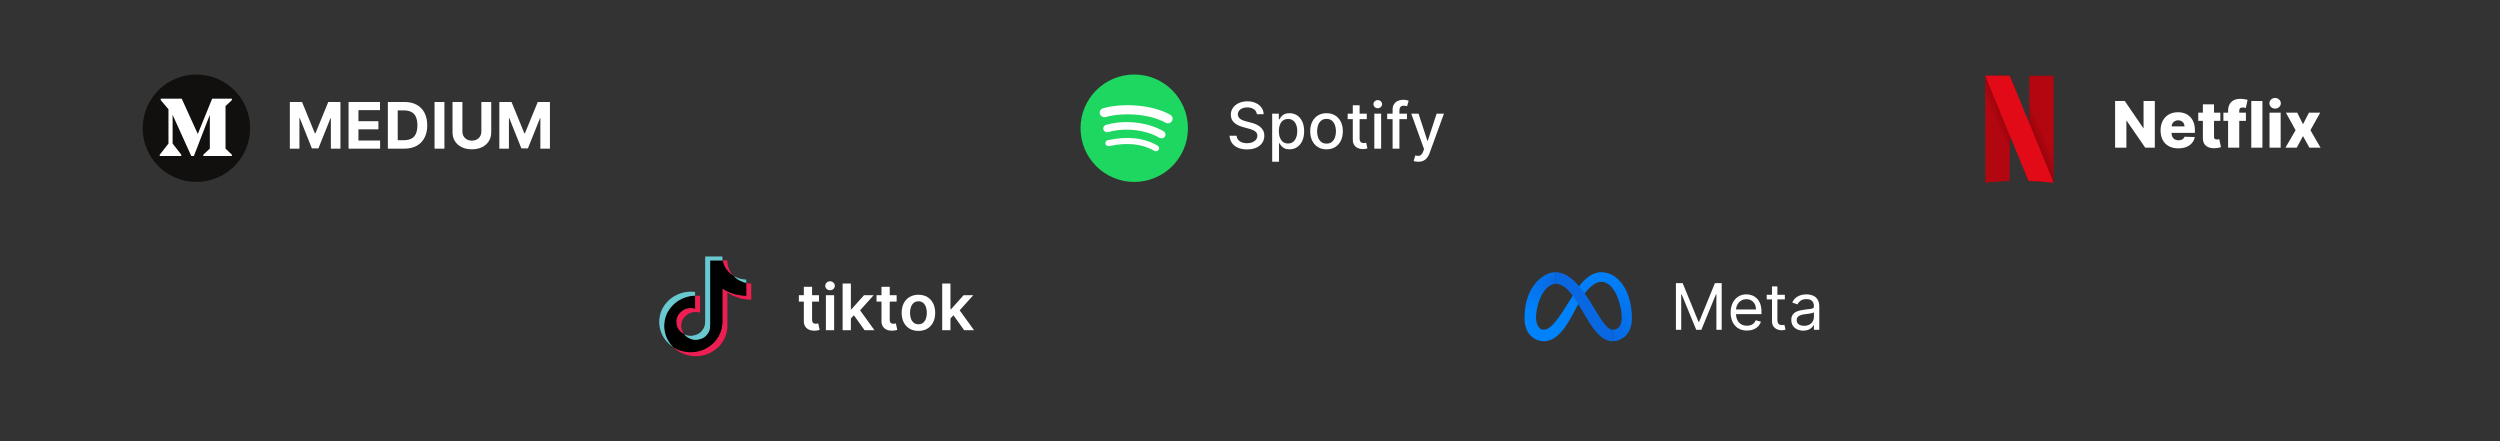 <svg width="935" height="165" viewBox="0 0 935 165" fill="none" xmlns="http://www.w3.org/2000/svg">
<rect x="0" y="0" width="935" height="165" fill="#333333" stroke="none"/>
<circle cx="73.455" cy="47.955" r="20.085" fill="#12100E"/>
<path d="M63.008 53.693L59.736 57.863V58.333H67.806V57.863L64.555 53.693V42.933L71.527 58.333H72.513L78.476 42.933V55.576L76.032 57.863V58.333H86.725V57.863L84.349 55.576V39.66L86.725 37.441V36.903H79.35L73.97 50.106L67.963 36.903H60.117V37.441L63.008 40.871V53.693Z" fill="white"/>
<path d="M108.403 38.136H112.955L117.761 49.864H117.966L122.773 38.136H127.324V55.591H123.744V44.23H123.599L119.082 55.506H116.645L112.128 44.188H111.983V55.591H108.403V38.136ZM130.364 55.591V38.136H142.126V41.179H134.055V45.338H141.521V48.381H134.055V52.548H142.16V55.591H130.364ZM151.247 55.591H145.06V38.136H151.298C153.054 38.136 154.565 38.486 155.832 39.185C157.099 39.878 158.074 40.875 158.756 42.176C159.443 43.477 159.787 45.034 159.787 46.847C159.787 48.665 159.443 50.227 158.756 51.534C158.074 52.841 157.094 53.844 155.815 54.543C154.543 55.242 153.02 55.591 151.247 55.591ZM148.75 52.429H151.094C152.185 52.429 153.102 52.236 153.847 51.849C154.597 51.457 155.159 50.852 155.534 50.034C155.915 49.21 156.105 48.148 156.105 46.847C156.105 45.557 155.915 44.503 155.534 43.685C155.159 42.867 154.599 42.264 153.855 41.878C153.111 41.492 152.193 41.298 151.102 41.298H148.75V52.429ZM166.211 38.136V55.591H162.521V38.136H166.211ZM180.028 38.136H183.719V49.472C183.719 50.744 183.415 51.858 182.807 52.812C182.205 53.767 181.361 54.511 180.276 55.045C179.19 55.574 177.926 55.838 176.483 55.838C175.034 55.838 173.767 55.574 172.682 55.045C171.597 54.511 170.753 53.767 170.151 52.812C169.548 51.858 169.247 50.744 169.247 49.472V38.136H172.938V49.156C172.938 49.821 173.082 50.412 173.372 50.929C173.668 51.446 174.082 51.852 174.616 52.148C175.151 52.443 175.773 52.591 176.483 52.591C177.199 52.591 177.821 52.443 178.349 52.148C178.884 51.852 179.295 51.446 179.585 50.929C179.881 50.412 180.028 49.821 180.028 49.156V38.136ZM186.755 38.136H191.306L196.113 49.864H196.317L201.124 38.136H205.675V55.591H202.096V44.23H201.951L197.434 55.506H194.996L190.479 44.188H190.335V55.591H186.755V38.136Z" fill="white"/>
<path d="M470.074 42.722C469.983 41.915 469.608 41.29 468.949 40.847C468.29 40.398 467.46 40.173 466.46 40.173C465.744 40.173 465.125 40.287 464.602 40.514C464.08 40.736 463.673 41.043 463.384 41.435C463.099 41.821 462.957 42.261 462.957 42.756C462.957 43.17 463.054 43.528 463.247 43.83C463.446 44.131 463.705 44.383 464.023 44.588C464.347 44.787 464.693 44.955 465.062 45.091C465.432 45.222 465.787 45.33 466.128 45.415L467.832 45.858C468.389 45.994 468.96 46.179 469.545 46.412C470.131 46.645 470.673 46.952 471.173 47.332C471.673 47.713 472.077 48.185 472.384 48.747C472.696 49.31 472.852 49.983 472.852 50.767C472.852 51.756 472.597 52.633 472.085 53.401C471.58 54.168 470.844 54.773 469.878 55.216C468.918 55.659 467.756 55.881 466.392 55.881C465.085 55.881 463.955 55.673 463 55.258C462.045 54.844 461.298 54.256 460.759 53.494C460.219 52.727 459.92 51.818 459.864 50.767H462.506C462.557 51.398 462.761 51.923 463.119 52.344C463.483 52.758 463.946 53.068 464.509 53.273C465.077 53.472 465.699 53.571 466.375 53.571C467.119 53.571 467.781 53.455 468.361 53.222C468.946 52.983 469.406 52.653 469.741 52.233C470.077 51.807 470.244 51.31 470.244 50.742C470.244 50.224 470.097 49.801 469.801 49.472C469.511 49.142 469.116 48.869 468.616 48.653C468.122 48.438 467.562 48.247 466.937 48.082L464.875 47.52C463.477 47.139 462.369 46.58 461.551 45.841C460.739 45.102 460.332 44.125 460.332 42.909C460.332 41.903 460.605 41.026 461.151 40.276C461.696 39.526 462.435 38.943 463.366 38.528C464.298 38.108 465.349 37.898 466.52 37.898C467.702 37.898 468.744 38.105 469.648 38.52C470.557 38.935 471.273 39.506 471.795 40.233C472.318 40.955 472.591 41.784 472.614 42.722H470.074ZM475.795 60.5V42.5H478.283V44.622H478.496C478.644 44.349 478.857 44.034 479.136 43.676C479.414 43.318 479.8 43.006 480.295 42.739C480.789 42.466 481.442 42.33 482.255 42.33C483.312 42.33 484.255 42.597 485.085 43.131C485.914 43.665 486.565 44.435 487.036 45.44C487.513 46.446 487.752 47.656 487.752 49.071C487.752 50.486 487.516 51.699 487.045 52.71C486.573 53.716 485.925 54.492 485.102 55.037C484.278 55.577 483.337 55.847 482.281 55.847C481.485 55.847 480.835 55.713 480.329 55.446C479.829 55.179 479.437 54.867 479.153 54.508C478.869 54.151 478.65 53.832 478.496 53.554H478.343V60.5H475.795ZM478.292 49.045C478.292 49.966 478.425 50.773 478.692 51.466C478.96 52.159 479.346 52.702 479.852 53.094C480.357 53.48 480.977 53.673 481.71 53.673C482.471 53.673 483.107 53.472 483.619 53.068C484.13 52.659 484.516 52.105 484.778 51.406C485.045 50.707 485.178 49.92 485.178 49.045C485.178 48.182 485.048 47.406 484.786 46.719C484.531 46.031 484.144 45.489 483.627 45.091C483.116 44.693 482.477 44.494 481.71 44.494C480.971 44.494 480.346 44.685 479.835 45.065C479.329 45.446 478.945 45.977 478.684 46.659C478.423 47.341 478.292 48.136 478.292 49.045ZM496.121 55.855C494.894 55.855 493.823 55.574 492.908 55.011C491.994 54.449 491.283 53.662 490.778 52.651C490.272 51.639 490.019 50.457 490.019 49.105C490.019 47.747 490.272 46.56 490.778 45.543C491.283 44.526 491.994 43.736 492.908 43.173C493.823 42.611 494.894 42.33 496.121 42.33C497.349 42.33 498.42 42.611 499.335 43.173C500.249 43.736 500.96 44.526 501.465 45.543C501.971 46.56 502.224 47.747 502.224 49.105C502.224 50.457 501.971 51.639 501.465 52.651C500.96 53.662 500.249 54.449 499.335 55.011C498.42 55.574 497.349 55.855 496.121 55.855ZM496.13 53.716C496.925 53.716 497.585 53.506 498.107 53.085C498.63 52.665 499.016 52.105 499.266 51.406C499.522 50.707 499.65 49.938 499.65 49.097C499.65 48.261 499.522 47.494 499.266 46.795C499.016 46.091 498.63 45.526 498.107 45.099C497.585 44.673 496.925 44.46 496.13 44.46C495.329 44.46 494.664 44.673 494.136 45.099C493.613 45.526 493.224 46.091 492.968 46.795C492.718 47.494 492.593 48.261 492.593 49.097C492.593 49.938 492.718 50.707 492.968 51.406C493.224 52.105 493.613 52.665 494.136 53.085C494.664 53.506 495.329 53.716 496.13 53.716ZM511.179 42.5V44.545H504.028V42.5H511.179ZM505.946 39.364H508.494V51.747C508.494 52.242 508.568 52.614 508.716 52.864C508.864 53.108 509.054 53.276 509.287 53.367C509.526 53.452 509.784 53.494 510.062 53.494C510.267 53.494 510.446 53.48 510.599 53.452C510.753 53.423 510.872 53.401 510.957 53.383L511.418 55.489C511.27 55.545 511.06 55.602 510.787 55.659C510.514 55.722 510.173 55.756 509.764 55.761C509.094 55.773 508.469 55.653 507.889 55.403C507.31 55.153 506.841 54.767 506.483 54.244C506.125 53.722 505.946 53.065 505.946 52.276V39.364ZM513.998 55.591V42.5H516.546V55.591H513.998ZM515.285 40.48C514.842 40.48 514.461 40.332 514.143 40.037C513.83 39.736 513.674 39.378 513.674 38.963C513.674 38.543 513.83 38.185 514.143 37.889C514.461 37.588 514.842 37.438 515.285 37.438C515.728 37.438 516.106 37.588 516.418 37.889C516.736 38.185 516.896 38.543 516.896 38.963C516.896 39.378 516.736 39.736 516.418 40.037C516.106 40.332 515.728 40.48 515.285 40.48ZM526.205 42.5V44.545H518.807V42.5H526.205ZM520.835 55.591V40.983C520.835 40.165 521.014 39.486 521.372 38.946C521.73 38.401 522.205 37.994 522.795 37.727C523.386 37.455 524.028 37.318 524.722 37.318C525.233 37.318 525.67 37.361 526.034 37.446C526.398 37.526 526.668 37.599 526.844 37.668L526.247 39.73C526.128 39.696 525.974 39.656 525.787 39.611C525.599 39.56 525.372 39.534 525.105 39.534C524.486 39.534 524.043 39.688 523.776 39.994C523.514 40.301 523.384 40.744 523.384 41.324V55.591H520.835ZM530.445 60.5C530.064 60.5 529.717 60.469 529.405 60.406C529.092 60.349 528.859 60.287 528.706 60.219L529.32 58.131C529.786 58.256 530.2 58.31 530.564 58.293C530.928 58.276 531.249 58.139 531.527 57.883C531.811 57.628 532.061 57.21 532.277 56.631L532.592 55.761L527.803 42.5H530.53L533.845 52.659H533.982L537.297 42.5H540.033L534.638 57.338C534.388 58.02 534.07 58.597 533.683 59.068C533.297 59.545 532.837 59.903 532.303 60.142C531.768 60.381 531.149 60.5 530.445 60.5Z" fill="white"/>
<path d="M424.205 68.04C435.297 68.04 444.29 59.047 444.29 47.955C444.29 36.862 435.297 27.869 424.205 27.869C413.112 27.869 404.119 36.862 404.119 47.955C404.119 59.047 413.112 68.04 424.205 68.04Z" fill="#1ED760"/>
<path d="M433.335 56.022C432.992 56.566 432.26 56.718 431.688 56.392C427.181 53.778 421.531 53.19 414.851 54.628C414.21 54.758 413.57 54.388 413.433 53.778C413.295 53.169 413.684 52.559 414.325 52.428C421.622 50.838 427.891 51.513 432.923 54.453C433.495 54.78 433.678 55.477 433.335 56.022ZM435.669 51.056C435.234 51.731 434.319 51.927 433.61 51.535C428.462 48.508 420.616 47.636 414.531 49.401C413.73 49.618 412.906 49.205 412.678 48.464C412.449 47.702 412.883 46.918 413.684 46.7C420.639 44.696 429.286 45.655 435.211 49.117C435.874 49.51 436.103 50.381 435.669 51.056ZM435.874 45.872C429.698 42.388 419.518 42.061 413.616 43.76C412.678 44.043 411.671 43.542 411.374 42.627C411.076 41.734 411.625 40.776 412.563 40.493C419.335 38.533 430.59 38.925 437.682 42.932C438.528 43.411 438.803 44.457 438.299 45.263C437.819 46.09 436.721 46.373 435.874 45.872Z" fill="white"/>
<path d="M805.903 37.784V55.239H802.324L795.378 45.165H795.267V55.239H791.048V37.784H794.679L801.548 47.841H801.693V37.784H805.903ZM814.675 55.486C813.306 55.486 812.124 55.216 811.13 54.676C810.141 54.131 809.38 53.355 808.846 52.349C808.317 51.338 808.053 50.136 808.053 48.744C808.053 47.392 808.32 46.21 808.854 45.199C809.389 44.182 810.141 43.392 811.113 42.83C812.085 42.261 813.229 41.977 814.548 41.977C815.479 41.977 816.332 42.122 817.104 42.412C817.877 42.702 818.545 43.131 819.107 43.699C819.67 44.267 820.107 44.969 820.42 45.804C820.732 46.633 820.889 47.585 820.889 48.659V49.699H809.511V47.278H817.011C817.005 46.835 816.9 46.44 816.695 46.094C816.491 45.747 816.21 45.477 815.852 45.284C815.499 45.085 815.093 44.986 814.633 44.986C814.167 44.986 813.749 45.091 813.38 45.301C813.011 45.506 812.718 45.787 812.502 46.145C812.286 46.497 812.173 46.898 812.161 47.347V49.81C812.161 50.344 812.266 50.812 812.477 51.216C812.687 51.614 812.985 51.923 813.371 52.145C813.758 52.367 814.218 52.477 814.752 52.477C815.121 52.477 815.457 52.426 815.758 52.324C816.059 52.222 816.317 52.071 816.533 51.872C816.749 51.673 816.911 51.429 817.019 51.139L820.846 51.25C820.687 52.108 820.337 52.855 819.798 53.492C819.264 54.122 818.562 54.614 817.692 54.966C816.823 55.312 815.817 55.486 814.675 55.486ZM830.406 42.148V45.216H822.148V42.148H830.406ZM823.878 39.011H828.045V51.122C828.045 51.378 828.085 51.585 828.165 51.744C828.25 51.898 828.372 52.008 828.531 52.077C828.69 52.139 828.881 52.17 829.102 52.17C829.261 52.17 829.429 52.156 829.605 52.128C829.787 52.094 829.923 52.065 830.014 52.043L830.645 55.051C830.446 55.108 830.165 55.179 829.801 55.264C829.443 55.349 829.014 55.403 828.514 55.426C827.537 55.472 826.699 55.358 826 55.085C825.307 54.807 824.776 54.375 824.406 53.79C824.043 53.205 823.866 52.469 823.878 51.582V39.011ZM839.973 42.148V45.216H831.553V42.148H839.973ZM833.308 55.239V41.483C833.308 40.472 833.499 39.633 833.879 38.969C834.26 38.298 834.788 37.798 835.465 37.469C836.141 37.133 836.922 36.966 837.808 36.966C838.388 36.966 838.933 37.011 839.445 37.102C839.962 37.188 840.345 37.264 840.595 37.332L839.93 40.383C839.777 40.332 839.59 40.29 839.368 40.256C839.152 40.222 838.947 40.205 838.754 40.205C838.266 40.205 837.93 40.312 837.749 40.528C837.567 40.744 837.476 41.04 837.476 41.415V55.239H833.308ZM846.146 37.784V55.239H841.978V37.784H846.146ZM848.798 55.239V42.148H852.966V55.239H848.798ZM850.886 40.622C850.301 40.622 849.798 40.429 849.378 40.043C848.957 39.651 848.747 39.179 848.747 38.628C848.747 38.082 848.957 37.617 849.378 37.23C849.798 36.838 850.301 36.642 850.886 36.642C851.477 36.642 851.98 36.838 852.395 37.23C852.815 37.617 853.026 38.082 853.026 38.628C853.026 39.179 852.815 39.651 852.395 40.043C851.98 40.429 851.477 40.622 850.886 40.622ZM859.164 42.148L861.32 46.46L863.553 42.148H867.755L864.099 48.693L867.891 55.239H863.724L861.32 50.892L858.977 55.239H854.749L858.55 48.693L854.937 42.148H859.164Z" fill="white"/>
<path d="M758.967 28.34L758.949 37.178L758.931 46.017L758.087 43.965V43.96L756.993 63.635C758.069 66.245 758.643 67.639 758.65 67.644C758.656 67.65 759.267 67.681 760.007 67.713C762.244 67.807 765.02 68.012 767.129 68.239C767.618 68.291 768.034 68.318 768.064 68.296C768.095 68.276 768.101 59.279 768.095 48.3L768.077 28.34H758.967Z" fill="url(#paint0_linear_4_2)"/>
<path d="M742.489 28.314V48.295C742.489 59.285 742.502 68.286 742.52 68.302C742.538 68.317 743.327 68.249 744.281 68.16C745.234 68.07 746.549 67.954 747.203 67.907C748.206 67.834 751.213 67.67 751.556 67.665C751.66 67.665 751.666 67.218 751.678 59.2L751.696 50.736L752.424 52.503C752.534 52.777 752.571 52.861 752.681 53.129L753.775 33.459C753.543 32.896 753.665 33.191 753.402 32.549C752.509 30.376 751.751 28.54 751.721 28.456L751.66 28.308H742.489V28.314Z" fill="url(#paint1_linear_4_2)"/>
<path d="M742.489 28.314L751.69 50.751V50.741L752.418 52.508C756.459 62.351 758.629 67.633 758.641 67.644C758.647 67.649 759.259 67.681 759.999 67.712C762.236 67.807 765.012 68.012 767.121 68.238C767.604 68.291 768.026 68.317 768.05 68.296L758.929 46.011V46.017L758.085 43.965C757.26 41.96 756.71 40.619 753.39 32.549C752.497 30.376 751.739 28.54 751.709 28.456L751.647 28.308H747.068L742.489 28.314Z" fill="#E30A17"/>
<path d="M306.304 110.409V112.795H298.778V110.409H306.304ZM300.636 107.273H303.722V119.563C303.722 119.977 303.784 120.295 303.909 120.517C304.04 120.733 304.21 120.881 304.42 120.96C304.631 121.04 304.864 121.08 305.119 121.08C305.313 121.08 305.489 121.065 305.648 121.037C305.813 121.009 305.938 120.983 306.023 120.96L306.543 123.372C306.378 123.429 306.142 123.491 305.835 123.56C305.534 123.628 305.165 123.668 304.727 123.679C303.955 123.702 303.259 123.585 302.639 123.33C302.02 123.068 301.528 122.665 301.165 122.119C300.807 121.574 300.631 120.892 300.636 120.074V107.273ZM308.884 123.5V110.409H311.969V123.5H308.884ZM310.435 108.551C309.947 108.551 309.526 108.389 309.174 108.065C308.822 107.736 308.646 107.341 308.646 106.881C308.646 106.415 308.822 106.02 309.174 105.696C309.526 105.366 309.947 105.202 310.435 105.202C310.93 105.202 311.35 105.366 311.697 105.696C312.049 106.02 312.225 106.415 312.225 106.881C312.225 107.341 312.049 107.736 311.697 108.065C311.35 108.389 310.93 108.551 310.435 108.551ZM317.955 119.392L317.946 115.668H318.44L323.145 110.409H326.75L320.963 116.852H320.324L317.955 119.392ZM315.142 123.5V106.045H318.227V123.5H315.142ZM323.358 123.5L319.097 117.543L321.176 115.369L327.048 123.5H323.358ZM335.343 110.409V112.795H327.817V110.409H335.343ZM329.675 107.273H332.761V119.563C332.761 119.977 332.823 120.295 332.948 120.517C333.079 120.733 333.249 120.881 333.46 120.96C333.67 121.04 333.903 121.08 334.158 121.08C334.352 121.08 334.528 121.065 334.687 121.037C334.852 121.009 334.977 120.983 335.062 120.96L335.582 123.372C335.417 123.429 335.181 123.491 334.874 123.56C334.573 123.628 334.204 123.668 333.766 123.679C332.994 123.702 332.298 123.585 331.678 123.33C331.059 123.068 330.567 122.665 330.204 122.119C329.846 121.574 329.67 120.892 329.675 120.074V107.273ZM343.493 123.756C342.214 123.756 341.107 123.474 340.169 122.912C339.232 122.349 338.504 121.563 337.987 120.551C337.476 119.54 337.22 118.358 337.22 117.006C337.22 115.653 337.476 114.469 337.987 113.452C338.504 112.435 339.232 111.645 340.169 111.082C341.107 110.52 342.214 110.239 343.493 110.239C344.771 110.239 345.879 110.52 346.817 111.082C347.754 111.645 348.479 112.435 348.99 113.452C349.507 114.469 349.766 115.653 349.766 117.006C349.766 118.358 349.507 119.54 348.99 120.551C348.479 121.563 347.754 122.349 346.817 122.912C345.879 123.474 344.771 123.756 343.493 123.756ZM343.51 121.284C344.203 121.284 344.783 121.094 345.249 120.713C345.714 120.327 346.061 119.81 346.288 119.162C346.521 118.514 346.638 117.793 346.638 116.997C346.638 116.196 346.521 115.472 346.288 114.824C346.061 114.17 345.714 113.651 345.249 113.264C344.783 112.878 344.203 112.685 343.51 112.685C342.8 112.685 342.209 112.878 341.737 113.264C341.271 113.651 340.922 114.17 340.689 114.824C340.462 115.472 340.348 116.196 340.348 116.997C340.348 117.793 340.462 118.514 340.689 119.162C340.922 119.81 341.271 120.327 341.737 120.713C342.209 121.094 342.8 121.284 343.51 121.284ZM355.197 119.392L355.188 115.668H355.683L360.387 110.409H363.992L358.205 116.852H357.566L355.197 119.392ZM352.384 123.5V106.045H355.469V123.5H352.384ZM360.6 123.5L356.339 117.543L358.418 115.369L364.29 123.5H360.6Z" fill="white"/>
<path d="M252.92 120.009C253.144 118.153 253.905 117.114 255.34 116.048C257.393 114.605 259.957 115.422 259.957 115.422V110.579C260.58 110.563 261.204 110.6 261.82 110.69V116.921C261.82 116.921 259.257 116.105 257.204 117.549C255.77 118.613 255.007 119.653 254.784 121.51C254.777 122.518 254.966 123.835 255.837 124.975C255.622 124.864 255.402 124.738 255.179 124.597C253.26 123.309 252.91 121.375 252.92 120.009ZM272.408 101.626C270.996 100.079 270.462 98.516 270.269 97.419H272.045C272.045 97.419 271.691 100.296 274.273 103.126L274.309 103.164C273.613 102.727 272.975 102.21 272.408 101.626ZM280.966 106.013V112.119C280.966 112.119 278.699 112.03 277.021 111.604C274.679 111.007 273.173 110.091 273.173 110.091C273.173 110.091 272.133 109.438 272.049 109.393V122.002C272.049 122.704 271.857 124.458 271.271 125.92C270.506 127.833 269.325 129.089 269.108 129.345C269.108 129.345 267.671 131.043 265.137 132.186C262.853 133.217 260.848 133.191 260.249 133.217C260.249 133.217 256.782 133.354 253.663 131.327C252.988 130.88 252.359 130.374 251.782 129.815L251.798 129.827C254.918 131.854 258.384 131.716 258.384 131.716C258.984 131.69 260.989 131.716 263.272 130.685C265.804 129.542 267.242 127.845 267.242 127.845C267.457 127.588 268.644 126.333 269.406 124.419C269.99 122.957 270.184 121.203 270.184 120.501V107.893C270.268 107.939 271.307 108.592 271.307 108.592C271.307 108.592 272.814 109.509 275.156 110.105C276.835 110.531 279.101 110.62 279.101 110.62V105.836C279.876 106.009 280.537 106.056 280.966 106.013Z" fill="#EE1D52"/>
<path d="M279.101 105.836V110.619C279.101 110.619 276.835 110.53 275.157 110.103C272.815 109.506 271.308 108.591 271.308 108.591C271.308 108.591 270.269 107.938 270.185 107.892V120.502C270.185 121.204 269.993 122.959 269.407 124.42C268.641 126.334 267.46 127.59 267.243 127.846C267.243 127.846 265.806 129.544 263.273 130.687C260.99 131.718 258.985 131.692 258.384 131.718C258.384 131.718 254.919 131.855 251.799 129.828L251.783 129.817C251.454 129.498 251.144 129.161 250.854 128.808C249.859 127.594 249.248 126.159 249.095 125.749V125.744C248.848 125.032 248.33 123.323 248.401 121.667C248.526 118.746 249.554 116.953 249.825 116.504C250.545 115.279 251.481 114.183 252.591 113.265C253.571 112.473 254.682 111.843 255.878 111.4C257.171 110.88 258.555 110.602 259.957 110.579V115.422C259.957 115.422 257.393 114.608 255.341 116.048C253.906 117.114 253.145 118.153 252.92 120.009C252.911 121.375 253.261 123.309 255.178 124.598C255.402 124.739 255.621 124.865 255.836 124.975C256.171 125.411 256.579 125.79 257.043 126.098C258.916 127.284 260.485 127.367 262.492 126.597C263.831 126.082 264.838 124.922 265.305 123.636C265.598 122.833 265.594 122.025 265.594 121.19V97.419H270.265C270.458 98.516 270.992 100.079 272.404 101.626C272.971 102.21 273.609 102.727 274.305 103.164C274.51 103.377 275.561 104.428 276.91 105.074C277.608 105.407 278.343 105.663 279.101 105.836Z" fill="black"/>
<path d="M247.236 124.262V124.266L247.352 124.58C247.339 124.543 247.296 124.432 247.236 124.262Z" fill="#69C9D0"/>
<path d="M255.878 111.4C254.682 111.843 253.571 112.473 252.591 113.265C251.48 114.186 250.545 115.284 249.826 116.511C249.554 116.958 248.527 118.753 248.401 121.674C248.331 123.33 248.849 125.039 249.096 125.751V125.756C249.252 126.162 249.86 127.597 250.855 128.815C251.144 129.168 251.454 129.505 251.784 129.824C250.728 129.124 249.787 128.278 248.991 127.314C248.004 126.11 247.395 124.69 247.236 124.27C247.236 124.267 247.236 124.264 247.236 124.261V124.256C246.989 123.545 246.469 121.835 246.541 120.177C246.666 117.256 247.694 115.463 247.966 115.014C248.684 113.787 249.62 112.689 250.731 111.769C251.71 110.976 252.821 110.346 254.017 109.903C254.763 109.607 255.541 109.388 256.336 109.25C257.534 109.05 258.757 109.033 259.961 109.199V110.579C258.558 110.601 257.172 110.88 255.878 111.4Z" fill="#69C9D0"/>
<path d="M270.269 97.419H265.598V121.19C265.598 122.026 265.598 122.832 265.309 123.637C264.837 124.922 263.834 126.082 262.496 126.597C260.488 127.37 258.919 127.284 257.047 126.098C256.582 125.792 256.173 125.413 255.837 124.979C257.432 125.795 258.86 125.78 260.629 125.1C261.965 124.585 262.97 123.425 263.44 122.139C263.735 121.337 263.731 120.529 263.731 119.694V95.918H270.18C270.18 95.918 270.108 96.508 270.269 97.419ZM279.101 104.513V105.836C278.344 105.663 277.61 105.407 276.914 105.074C275.565 104.428 274.514 103.377 274.309 103.165C274.547 103.315 274.794 103.451 275.05 103.573C276.69 104.358 278.305 104.593 279.101 104.513Z" fill="#69C9D0"/>
<path d="M626.795 105.898H629.318L635.25 120.386H635.455L641.386 105.898H643.909V123.352H641.932V110.091H641.761L636.307 123.352H634.398L628.943 110.091H628.773V123.352H626.795V105.898ZM653.363 123.625C652.102 123.625 651.013 123.347 650.099 122.79C649.19 122.227 648.488 121.443 647.994 120.438C647.505 119.426 647.261 118.25 647.261 116.909C647.261 115.568 647.505 114.386 647.994 113.364C648.488 112.335 649.175 111.534 650.056 110.96C650.942 110.381 651.977 110.091 653.158 110.091C653.84 110.091 654.514 110.205 655.178 110.432C655.843 110.659 656.448 111.028 656.994 111.54C657.539 112.045 657.974 112.716 658.298 113.551C658.621 114.386 658.783 115.415 658.783 116.636V117.489H648.692V115.75H656.738C656.738 115.011 656.59 114.352 656.295 113.773C656.005 113.193 655.59 112.736 655.05 112.401C654.516 112.065 653.886 111.898 653.158 111.898C652.357 111.898 651.664 112.097 651.079 112.494C650.499 112.886 650.053 113.398 649.741 114.028C649.428 114.659 649.272 115.335 649.272 116.057V117.216C649.272 118.205 649.442 119.043 649.783 119.73C650.13 120.412 650.61 120.932 651.224 121.29C651.837 121.642 652.55 121.818 653.363 121.818C653.891 121.818 654.369 121.744 654.795 121.597C655.227 121.443 655.599 121.216 655.911 120.915C656.224 120.608 656.465 120.227 656.636 119.773L658.579 120.318C658.374 120.977 658.031 121.557 657.548 122.057C657.065 122.551 656.468 122.938 655.758 123.216C655.048 123.489 654.249 123.625 653.363 123.625ZM667.536 110.261V111.966H660.752V110.261H667.536ZM662.729 107.125H664.741V119.602C664.741 120.17 664.823 120.597 664.988 120.881C665.158 121.159 665.374 121.347 665.636 121.443C665.903 121.534 666.184 121.58 666.479 121.58C666.701 121.58 666.883 121.568 667.025 121.545C667.167 121.517 667.281 121.494 667.366 121.477L667.775 123.284C667.638 123.335 667.448 123.386 667.204 123.438C666.96 123.494 666.65 123.523 666.275 123.523C665.707 123.523 665.15 123.401 664.604 123.156C664.065 122.912 663.616 122.54 663.258 122.04C662.906 121.54 662.729 120.909 662.729 120.148V107.125ZM674.414 123.659C673.585 123.659 672.832 123.503 672.156 123.19C671.479 122.872 670.942 122.415 670.545 121.818C670.147 121.216 669.948 120.489 669.948 119.636C669.948 118.886 670.096 118.278 670.391 117.813C670.687 117.341 671.082 116.972 671.576 116.705C672.07 116.438 672.616 116.239 673.212 116.108C673.815 115.972 674.42 115.864 675.028 115.784C675.823 115.682 676.468 115.605 676.962 115.554C677.462 115.497 677.826 115.403 678.053 115.273C678.286 115.142 678.403 114.915 678.403 114.591V114.523C678.403 113.682 678.173 113.028 677.712 112.563C677.258 112.097 676.567 111.864 675.641 111.864C674.681 111.864 673.928 112.074 673.383 112.494C672.837 112.915 672.454 113.364 672.232 113.841L670.323 113.159C670.664 112.364 671.119 111.744 671.687 111.301C672.261 110.852 672.886 110.54 673.562 110.364C674.244 110.182 674.914 110.091 675.573 110.091C675.994 110.091 676.477 110.142 677.022 110.244C677.573 110.341 678.104 110.543 678.616 110.849C679.133 111.156 679.562 111.619 679.903 112.239C680.244 112.858 680.414 113.688 680.414 114.727V123.352H678.403V121.58H678.3C678.164 121.864 677.937 122.168 677.619 122.491C677.3 122.815 676.877 123.091 676.349 123.318C675.82 123.545 675.175 123.659 674.414 123.659ZM674.721 121.852C675.516 121.852 676.187 121.696 676.732 121.384C677.283 121.071 677.698 120.668 677.977 120.173C678.261 119.679 678.403 119.159 678.403 118.614V116.773C678.317 116.875 678.13 116.969 677.84 117.054C677.556 117.134 677.227 117.205 676.852 117.267C676.482 117.324 676.121 117.375 675.769 117.42C675.423 117.46 675.141 117.494 674.925 117.523C674.403 117.591 673.914 117.702 673.46 117.855C673.011 118.003 672.647 118.227 672.369 118.528C672.096 118.824 671.96 119.227 671.96 119.739C671.96 120.438 672.218 120.966 672.735 121.324C673.258 121.676 673.92 121.852 674.721 121.852Z" fill="white"/>
<path d="M610.335 119.02C610.335 108.977 605.314 101.804 598.858 101.804C593.837 101.804 590.25 107.543 590.25 107.543C587.381 111.847 587.381 119.737 591.685 111.129C591.685 111.129 595.271 105.391 598.858 105.391C603.879 105.391 606.525 113.999 606.525 119.02C606.525 120.455 606.031 123.324 603.162 123.324V127.628C606.031 127.628 610.335 125.476 610.335 119.02Z" fill="url(#paint2_radial_4_2)"/>
<path d="M581.642 101.804V106.108C577.051 106.682 574.469 113.999 574.469 119.02C574.469 120.455 575.186 123.324 577.338 123.324C580.925 123.324 585.049 115.404 588.815 109.612C590.815 106.537 592.805 109.178 591.287 111.847C587.692 118.171 584.091 127.628 577.338 127.628C574.469 127.628 570.165 125.476 570.165 119.02C570.165 106.108 578.055 101.804 581.642 101.804Z" fill="url(#paint3_radial_4_2)"/>
<path d="M603.162 123.324C598.141 123.324 592.402 101.804 581.642 101.804V106.108C590.25 106.108 593.837 127.628 603.162 127.628V123.324Z" fill="#0768E1"/>
<defs>
<linearGradient id="paint0_linear_4_2" x1="772.203" y1="58.221" x2="757.624" y2="64.624" gradientUnits="userSpaceOnUse">
<stop stop-color="#B20610"/>
<stop offset="0.256" stop-color="#B20610"/>
<stop offset="1" stop-color="#590004"/>
</linearGradient>
<linearGradient id="paint1_linear_4_2" x1="738.068" y1="37.075" x2="753.835" y2="30.231" gradientUnits="userSpaceOnUse">
<stop stop-color="#B20610"/>
<stop offset="0.256" stop-color="#B20610"/>
<stop offset="1" stop-color="#590004"/>
</linearGradient>
<radialGradient id="paint2_radial_4_2" cx="0" cy="0" r="1" gradientUnits="userSpaceOnUse" gradientTransform="translate(603.162 126.193) rotate(-101.31) scale(25.604 19.914)">
<stop stop-color="#0768E1"/>
<stop offset="1" stop-color="#0082FB"/>
</radialGradient>
<radialGradient id="paint3_radial_4_2" cx="0" cy="0" r="1" gradientUnits="userSpaceOnUse" gradientTransform="translate(581.642 104.673) rotate(154.537) scale(16.685 8.751)">
<stop stop-color="#0768E1"/>
<stop offset="1" stop-color="#0082FB"/>
</radialGradient>
</defs>
</svg>
